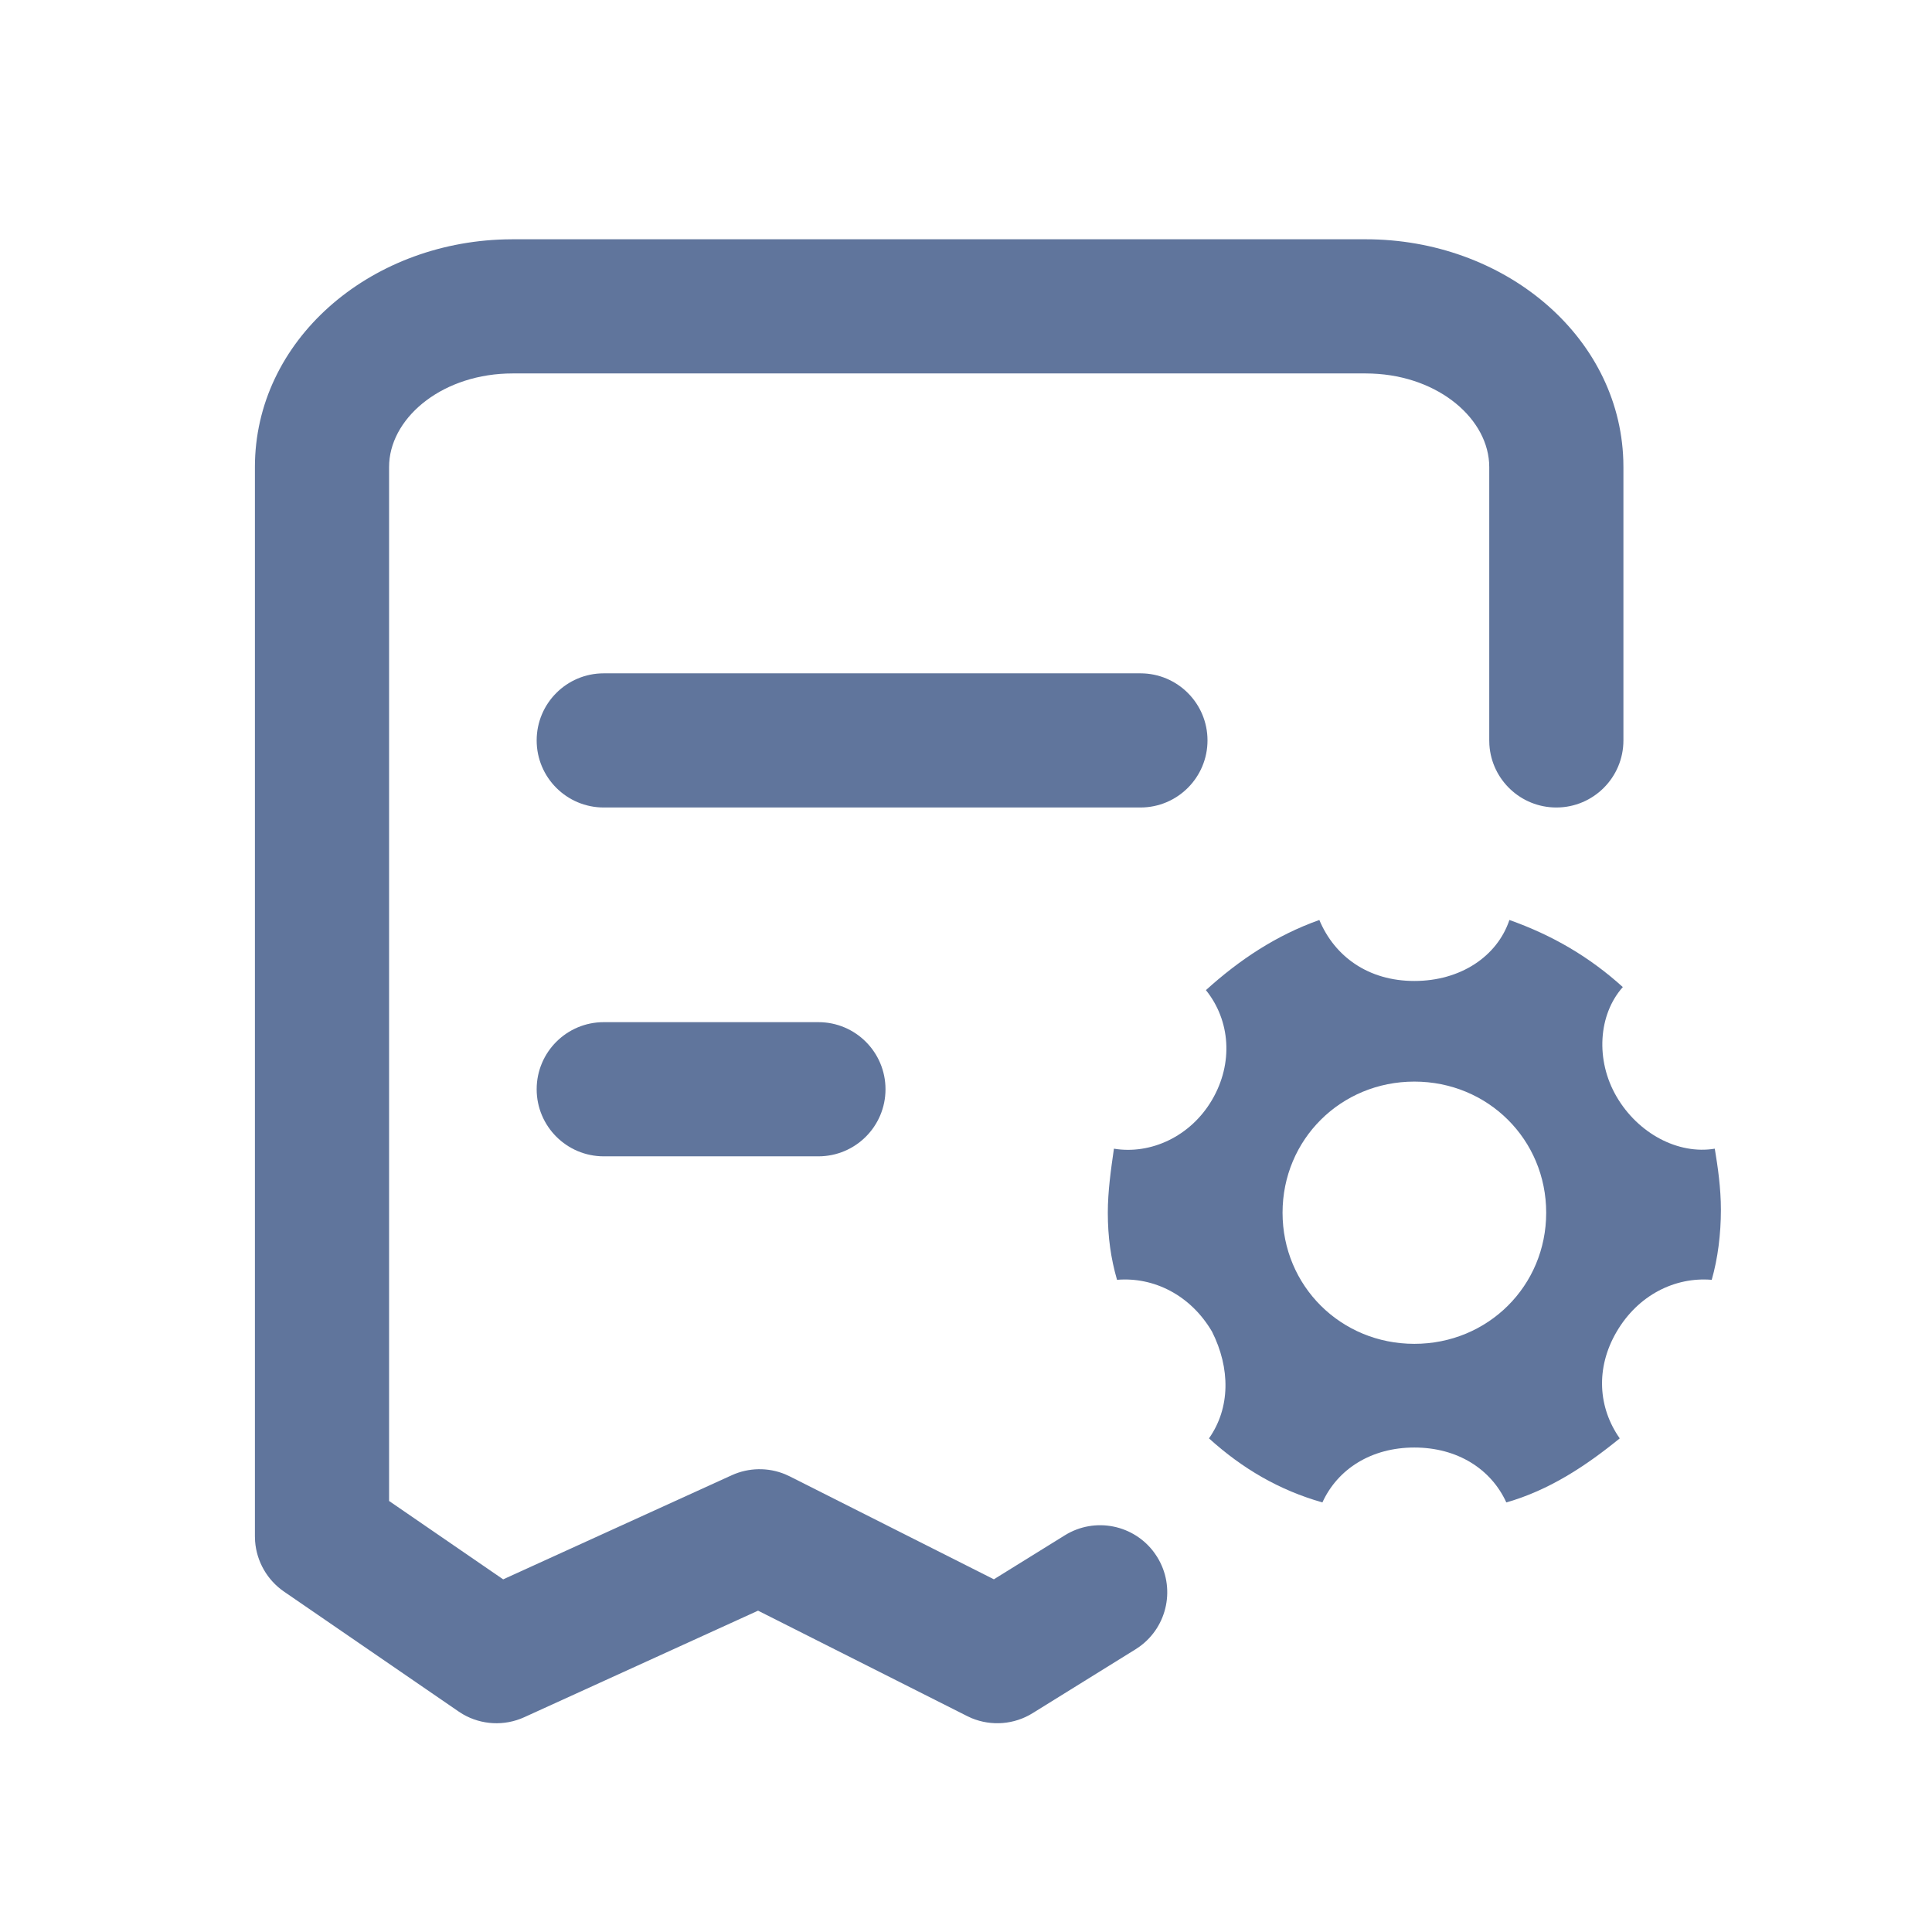 <?xml version="1.0" encoding="UTF-8"?>
<svg width="72px" height="72px" viewBox="0 0 72 72" version="1.1" xmlns="http://www.w3.org/2000/svg" xmlns:xlink="http://www.w3.org/1999/xlink">
    <title>内部交易对账规则</title>
    <g id="内部交易对账规则" stroke="none" stroke-width="1" fill="none" fill-rule="evenodd">
        <path d="M50.897,8.917 C56.022,8.917 60.343,12.483 60.496,17.15 L60.5,17.406 L60.5,27.593 C60.5,28.974 59.381,30.093 58,30.093 C56.675,30.093 55.59,29.062 55.505,27.758 L55.5,27.593 L55.5,17.406 C55.5,15.638 53.643,14.018 51.134,13.922 L50.897,13.917 L19.103,13.917 C16.555,13.917 14.62,15.483 14.505,17.241 L14.5,17.406 L14.5,55.937 L18.752,58.858 L27.27,54.978 C27.903,54.69 28.624,54.679 29.261,54.942 L29.433,55.021 L37.039,58.856 L39.682,57.217 C40.806,56.519 42.269,56.822 43.029,57.881 L43.124,58.023 C43.822,59.147 43.519,60.61 42.46,61.37 L42.318,61.465 L38.484,63.844 C37.797,64.271 36.95,64.336 36.209,64.03 L36.041,63.952 L28.251,60.025 L19.539,63.995 C18.798,64.333 17.943,64.287 17.245,63.881 L17.087,63.78 L10.584,59.314 C9.958,58.883 9.564,58.193 9.507,57.442 L9.5,57.253 L9.5,17.406 C9.5,12.7 13.73,9.05 18.824,8.921 L19.103,8.917 L50.897,8.917 Z" id="路径" fill="#60759C" fill-rule="nonzero"></path>
        <path d="M30.5,38.093 C31.881,38.093 33,39.213 33,40.593 C33,41.974 31.881,43.093 30.5,43.093 L22.5,43.093 C21.119,43.093 20,41.974 20,40.593 C20,39.213 21.119,38.093 22.5,38.093 L30.5,38.093 Z" id="矩形" fill="#60759C" fill-rule="nonzero" transform="translate(26.5, 40.593) scale(1, -1) translate(-26.5, -40.593) "></path>
        <path d="M42.5,25.093 C43.881,25.093 45,26.213 45,27.593 C45,28.974 43.881,30.093 42.5,30.093 L22.5,30.093 C21.119,30.093 20,28.974 20,27.593 C20,26.213 21.119,25.093 22.5,25.093 L42.5,25.093 Z" id="矩形备份" fill="#60759C" fill-rule="nonzero" transform="translate(32.5, 27.593) scale(1, -1) translate(-32.5, -27.593) "></path>
        <path d="M60.249,49.627 C61.049,48.263 62.42,47.581 63.791,47.695 C64.019,46.899 64.133,45.99 64.133,45.081 C64.133,44.286 64.019,43.49 63.905,42.808 C62.534,43.035 61.049,42.24 60.249,40.876 C59.449,39.512 59.564,37.808 60.478,36.785 C59.221,35.649 57.85,34.853 56.251,34.285 C55.794,35.649 54.423,36.558 52.709,36.558 C50.995,36.558 49.739,35.649 49.168,34.285 C47.568,34.853 46.197,35.762 44.941,36.899 C45.855,38.035 45.969,39.626 45.169,40.99 C44.369,42.354 42.884,43.035 41.513,42.808 C41.399,43.604 41.285,44.399 41.285,45.195 C41.285,46.104 41.399,46.899 41.628,47.695 C42.998,47.581 44.369,48.263 45.169,49.627 C45.855,50.991 45.855,52.468 45.055,53.604 C46.312,54.741 47.682,55.536 49.282,55.991 C49.853,54.741 51.11,53.945 52.709,53.945 C54.308,53.945 55.565,54.741 56.136,55.991 C57.736,55.536 59.107,54.627 60.363,53.604 C59.564,52.468 59.449,50.991 60.249,49.627 Z M52.709,50.081 C49.967,50.081 47.797,47.922 47.797,45.195 C47.797,42.467 49.967,40.308 52.709,40.308 C55.451,40.308 57.622,42.467 57.622,45.195 C57.622,47.922 55.451,50.081 52.709,50.081 Z" id="形状" fill="#60759C" fill-rule="nonzero"></path>
    </g>
</svg>